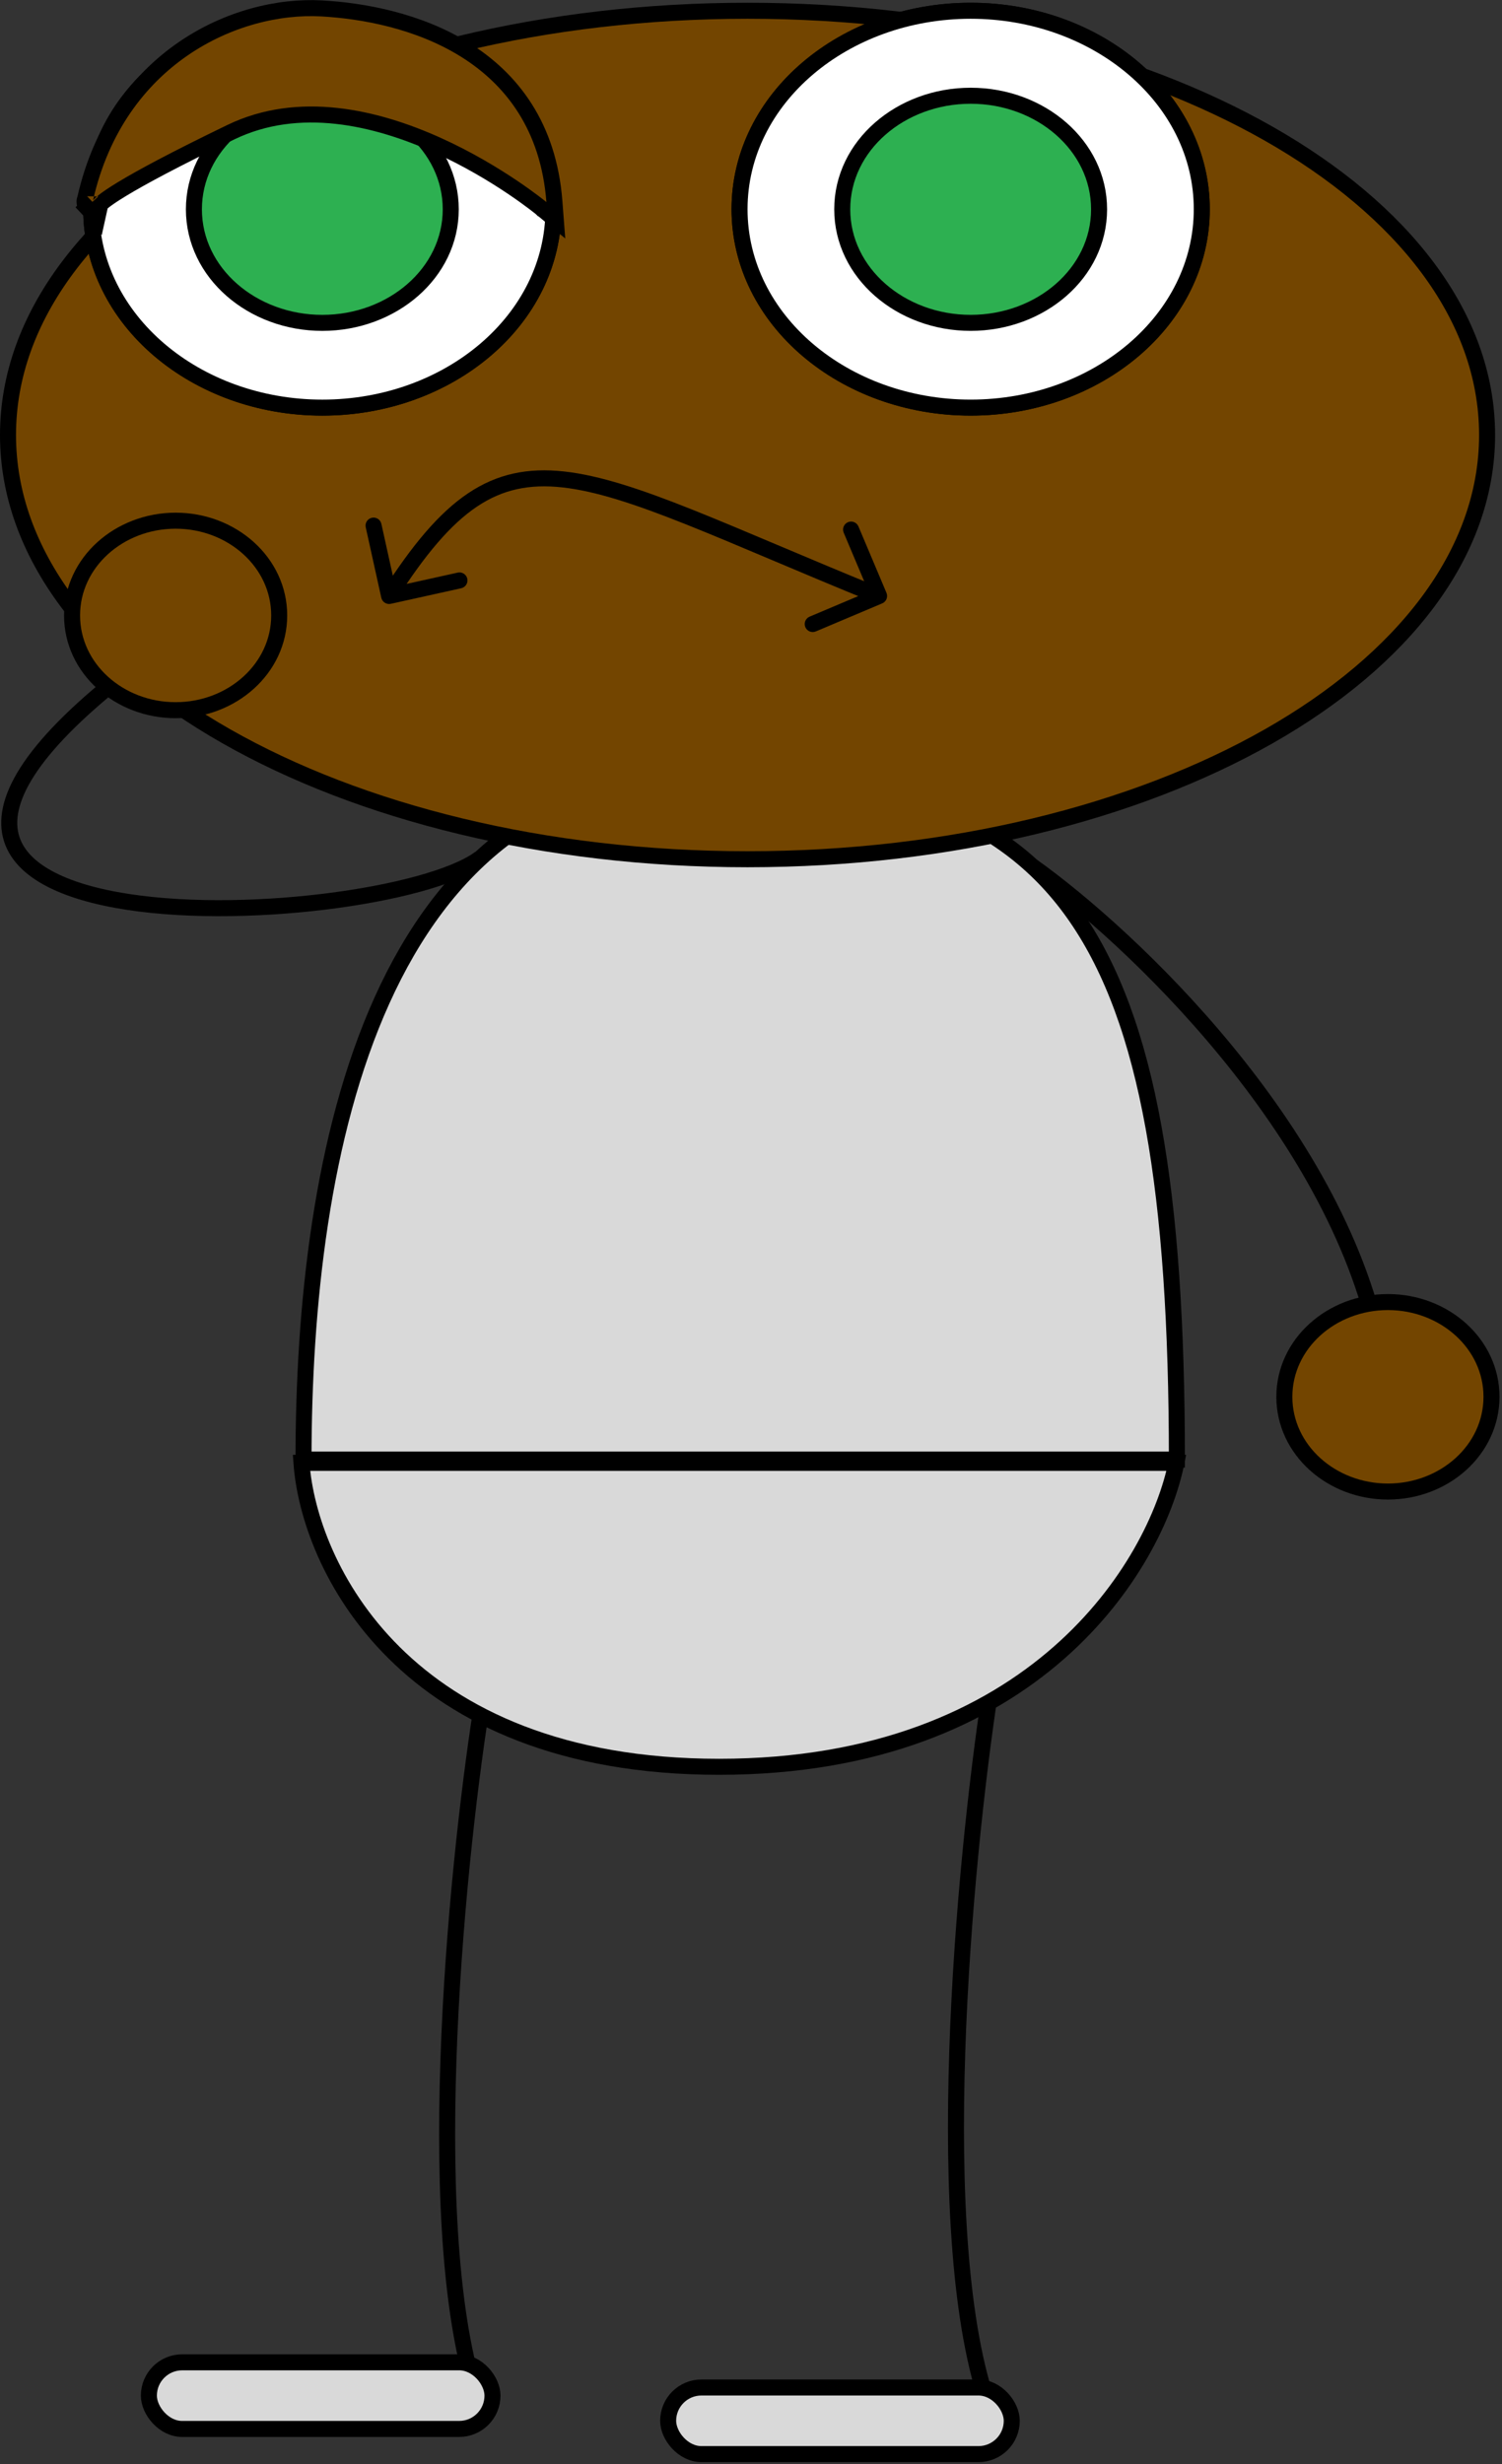 <svg width="469" height="769" viewBox="0 0 469 769" fill="none" xmlns="http://www.w3.org/2000/svg">
<rect x="0" y="0" width="469" height="769" fill="#333333" stroke="none"/>
<path d="M309.134 528.249C301.111 580.992 289.878 699.604 309.134 752.11" stroke="black" stroke-width="5"/>
<path d="M150.251 533.539C142.228 585.035 130.995 700.845 150.251 752.11" stroke="black" stroke-width="5"/>
<rect x="208.629" y="745.097" width="107.293" height="20.79" rx="10.395" fill="#D9D9D9" stroke="black" stroke-width="5"/>
<rect x="46.486" y="737.241" width="107.293" height="20.79" rx="10.395" fill="#D9D9D9" stroke="black" stroke-width="5"/>
<path d="M224.548 551.388C125.633 551.388 96.389 488.15 94.131 456.531H367.311C360.938 488.15 323.462 551.388 224.548 551.388Z" fill="#D9D9D9" stroke="black" stroke-width="5"/>
<path d="M149.821 267.908C117.929 291.281 -88 301 50 202" stroke="black" stroke-width="5"/>
<path d="M367.483 455.5H94.774C94.774 360.681 117.042 239.441 224.291 241.09C331.539 242.739 367.483 288.499 367.483 455.5Z" fill="#D9D9D9" stroke="black" stroke-width="5"/>
<path d="M322.424 270.396C352.721 292.007 416.786 352.123 430.676 419.701" stroke="black" stroke-width="5"/>
<path d="M433.378 465.488C451.004 465.488 465.717 452.474 465.717 435.92C465.717 419.366 451.004 406.351 433.378 406.351C415.752 406.351 401.039 419.366 401.039 435.92C401.039 452.474 415.752 465.488 433.378 465.488Z" fill="#734500" stroke="black" stroke-width="5"/>
<path d="M233.422 268.153C296.852 268.153 354.399 253.538 396.177 229.78C437.881 206.064 464.344 172.916 464.344 135.755C464.344 98.594 437.881 65.446 396.177 41.73C354.399 17.972 296.852 3.357 233.422 3.357C169.993 3.357 112.445 17.972 70.668 41.73C28.963 65.446 2.5 98.594 2.5 135.755C2.5 172.916 28.963 206.064 70.668 229.78C112.445 253.538 169.993 268.153 233.422 268.153Z" fill="#734500" stroke="black" stroke-width="5"/>
<path d="M100.648 127.214C140.117 127.214 172.815 99.846 172.815 65.287C172.815 30.728 140.117 3.361 100.648 3.361C61.178 3.361 28.48 30.728 28.48 65.287C28.48 99.846 61.178 127.214 100.648 127.214Z" fill="white" stroke="black" stroke-width="5"/>
<path d="M100.648 127.214C140.117 127.214 172.815 99.846 172.815 65.287C172.815 30.728 140.117 3.361 100.648 3.361C61.178 3.361 28.48 30.728 28.48 65.287C28.48 99.846 61.178 127.214 100.648 127.214Z" fill="white" stroke="black" stroke-width="5"/>
<path d="M100.647 100.765C122.472 100.765 140.746 85.198 140.746 65.324C140.746 45.45 122.472 29.883 100.647 29.883C78.822 29.883 60.548 45.45 60.548 65.324C60.548 85.198 78.822 100.765 100.647 100.765Z" fill="#2DB051" stroke="black" stroke-width="5"/>
<path d="M27.103 64.784L30.347 68.224L31.336 63.735C31.507 63.558 31.835 63.249 32.42 62.787C33.487 61.946 35.264 60.71 38.183 58.945C44.016 55.416 54.24 49.873 72.088 41.25C93.32 30.992 117.338 36.641 136.469 45.251C145.977 49.531 154.132 54.478 159.914 58.36C162.802 60.299 165.091 61.968 166.652 63.148C167.433 63.737 168.031 64.204 168.432 64.522C168.632 64.68 168.782 64.801 168.881 64.882C168.931 64.922 168.967 64.951 168.991 64.971L169.016 64.991L169.021 64.996L169.021 64.996L169.022 64.996L173.557 68.746L173.107 62.878C171.304 39.374 159.71 24.561 145.192 15.532C130.792 6.577 113.607 3.352 100.399 2.624C73.553 1.144 36.658 17.956 26.64 61.819C26.504 62.145 26.399 62.535 26.399 62.977C26.399 63.316 26.461 63.661 26.595 63.991C26.661 64.153 26.74 64.301 26.828 64.435C26.872 64.501 26.917 64.564 26.963 64.622C26.986 64.651 27.01 64.679 27.033 64.706C27.045 64.72 27.056 64.733 27.068 64.746L27.086 64.765L27.095 64.775L27.099 64.779C27.101 64.781 27.103 64.784 28.922 63.069L27.103 64.784Z" fill="#734500" stroke="black" stroke-width="5"/>
<path d="M303.089 127.21C342.558 127.21 375.256 99.842 375.256 65.283C375.256 30.724 342.558 3.357 303.089 3.357C263.62 3.357 230.922 30.724 230.922 65.283C230.922 99.842 263.62 127.21 303.089 127.21Z" fill="white" stroke="black" stroke-width="5"/>
<path d="M303.089 127.21C342.558 127.21 375.256 99.842 375.256 65.283C375.256 30.724 342.558 3.357 303.089 3.357C263.62 3.357 230.922 30.724 230.922 65.283C230.922 99.842 263.62 127.21 303.089 127.21Z" fill="white" stroke="black" stroke-width="5"/>
<path d="M303.089 100.761C324.914 100.761 343.188 85.194 343.188 65.32C343.188 45.446 324.914 29.879 303.089 29.879C281.264 29.879 262.99 45.446 262.99 65.32C262.99 85.194 281.264 100.761 303.089 100.761Z" fill="#2DB051" stroke="black" stroke-width="5"/>
<path d="M119.059 186.538C119.357 187.886 120.691 188.738 122.04 188.44L144.009 183.583C145.357 183.285 146.209 181.951 145.911 180.603C145.613 179.254 144.278 178.403 142.93 178.701L123.401 183.018L119.085 163.489C118.787 162.141 117.452 161.29 116.104 161.588C114.756 161.886 113.904 163.22 114.202 164.569L119.059 186.538ZM275.472 188.303C276.744 187.766 277.34 186.299 276.803 185.027L268.051 164.299C267.514 163.027 266.048 162.431 264.776 162.968C263.504 163.505 262.908 164.972 263.445 166.244L271.224 184.669L252.799 192.448C251.528 192.985 250.932 194.452 251.469 195.724C252.006 196.996 253.472 197.592 254.744 197.055L275.472 188.303ZM123.608 187.343C132.802 172.93 140.766 163.595 148.91 158.121C156.932 152.729 165.292 150.977 175.602 152.109C186.047 153.257 198.427 157.357 214.371 163.713C230.4 170.102 249.38 178.493 273.559 188.316L275.441 183.683C251.62 174.006 232.1 165.397 216.223 159.068C200.26 152.705 187.328 148.367 176.148 147.139C164.833 145.896 155.256 147.831 146.121 153.971C137.109 160.028 128.698 170.067 119.392 184.654L123.608 187.343Z" fill="black"/>
<path d="M54.839 221.637C72.464 221.637 87.178 208.622 87.178 192.069C87.178 175.515 72.464 162.5 54.839 162.5C37.213 162.5 22.5 175.515 22.5 192.069C22.5 208.622 37.213 221.637 54.839 221.637Z" fill="#734500" stroke="black" stroke-width="5"/>
</svg>
